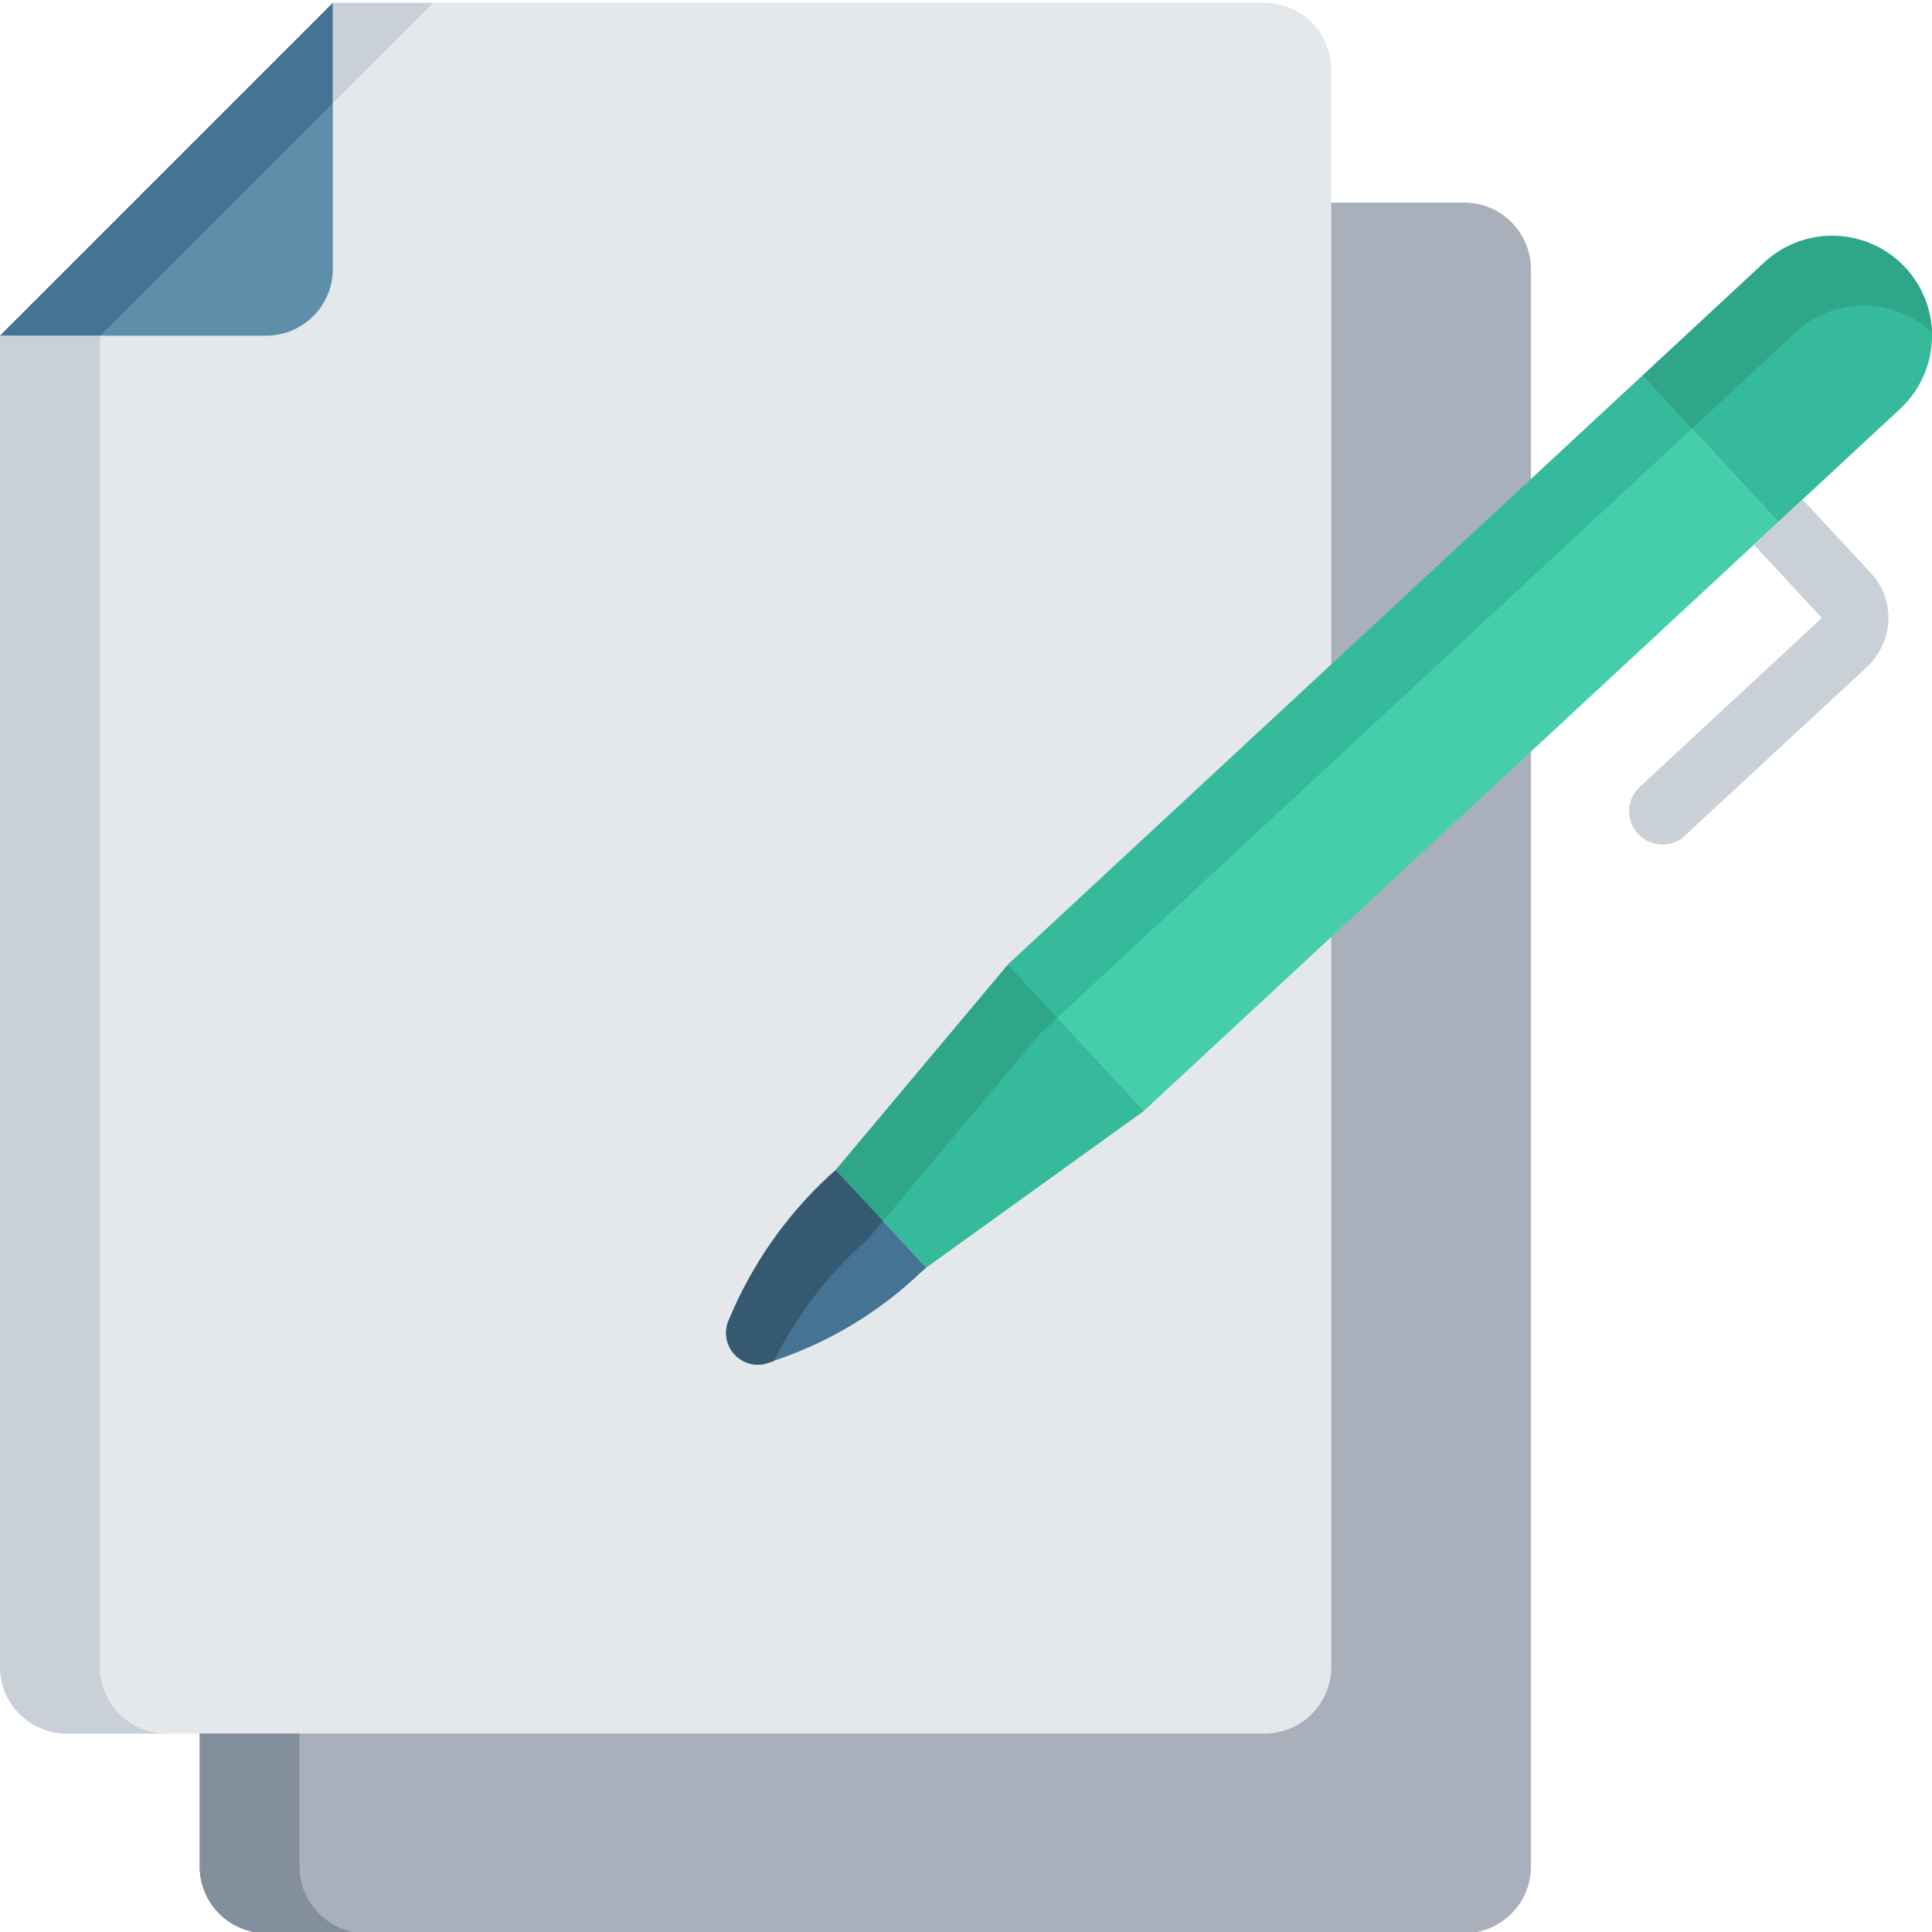 <svg height="503pt" viewBox="0 0 503.756 503" width="503pt" xmlns="http://www.w3.org/2000/svg"><g fill-rule="evenodd"><path d="m347.117 52.445h34.715c9.57.027 17.324 7.781 17.355 17.355v416.543c-.031 9.574-7.785 17.328-17.355 17.355h-312.41c-9.57-.027-17.324-7.781-17.355-17.355v-34.711zm0 0" fill="#a9b0bb"/><path d="m347.117 17.734v416.543c-.027 9.574-7.781 17.328-17.355 17.355h-312.406c-9.574-.027-17.328-7.781-17.355-17.355v-347.121l86.781-86.777h242.98c9.574.027 17.328 7.781 17.355 17.355zm0 0" fill="#e4e8eb"/><path d="m86.781.379v69.422c-.031 9.574-7.785 17.328-17.359 17.355h-69.422zm0 0" fill="#5e8faa"/><path d="m463.664 135.754-6.336 5.902-159.066 147.609-22.562-24.297-12.844-13.883 165.402-153.516 12.844 13.887 16.66 17.961zm0 0" fill="#46ceac"/><path d="m217.895 304.707 44.977-53.598 35.426 38.156-56.781 40.875zm0 0" fill="#35ba9b"/><path d="m503.758 87.156c.012 7.25-3.012 14.172-8.332 19.094l-25.426 23.602-6.336 5.902-5.902-6.336-29.504-31.848 31.762-29.504c7.59-7.039 18.629-8.914 28.117-4.773 9.488 4.145 15.621 13.512 15.621 23.863zm0 0" fill="#35ba9b"/><path d="m241.508 330.141-1.562 1.387c-10.887 10.355-23.926 18.176-38.184 22.91v.09c-.348.086-.781.258-1.129.344-3.164 1.25-6.773.434-9.094-2.059-2.32-2.492-2.875-6.152-1.406-9.223 5.922-14.242 14.863-27.035 26.207-37.488l1.562-1.387 12.324 13.277zm0 0" fill="#457393"/><path d="m492.387 161.441c-.227 4.586-2.219 8.906-5.555 12.062l-47.031 43.562c-2.219 2.367-5.566 3.305-8.688 2.426-3.121-.879-5.492-3.426-6.148-6.602s.516-6.453 3.031-8.492l47.035-43.652-17.703-19.09 12.672-11.805 17.703 19.094c3.195 3.355 4.887 7.867 4.684 12.496zm0 0" fill="#cad0d7"/><path d="m78.102 451.633v34.711c.027 9.574 7.781 17.328 17.355 17.355h-26.035c-9.57-.027-17.324-7.781-17.355-17.355v-34.711zm0 0" fill="#848f9e"/><path d="m86.781.379v26.031l-60.746 60.746h-26.035zm0 0" fill="#457393"/><path d="m43.391 451.633h-26.035c-9.574-.027-17.328-7.781-17.355-17.355v-347.121h26.035v347.121c.027 9.574 7.781 17.328 17.355 17.355zm0 0" fill="#cad0d7"/><path d="m112.812.379-26.031 26.031v-26.031zm0 0" fill="#cad0d7"/><path d="m275.699 264.969-4.598 4.254-40.875 48.77-12.324-13.277 44.953-53.629zm0 0" fill="#2fa68a"/><path d="m230.227 317.992-4.078 4.859-1.562 1.387c-9.379 8.598-17.113 18.832-22.824 30.199v.09c-.348.086-.781.258-1.129.344-3.164 1.25-6.773.434-9.094-2.059-2.32-2.492-2.875-6.152-1.406-9.223 5.922-14.242 14.863-27.035 26.207-37.488l1.562-1.387zm0 0" fill="#365972"/><path d="m503.758 86.289c-9.977-9.34-25.473-9.375-35.496-.086l-27.16 25.254-12.844-13.887 31.762-29.504c7.473-6.941 18.312-8.879 27.73-4.957 9.414 3.926 15.672 12.984 16.008 23.18zm0 0" fill="#2fa68a"/><path d="m441.102 111.457-4.602 4.25-160.801 149.262-12.844-13.883 165.402-153.516zm0 0" fill="#35ba9b"/></g></svg>